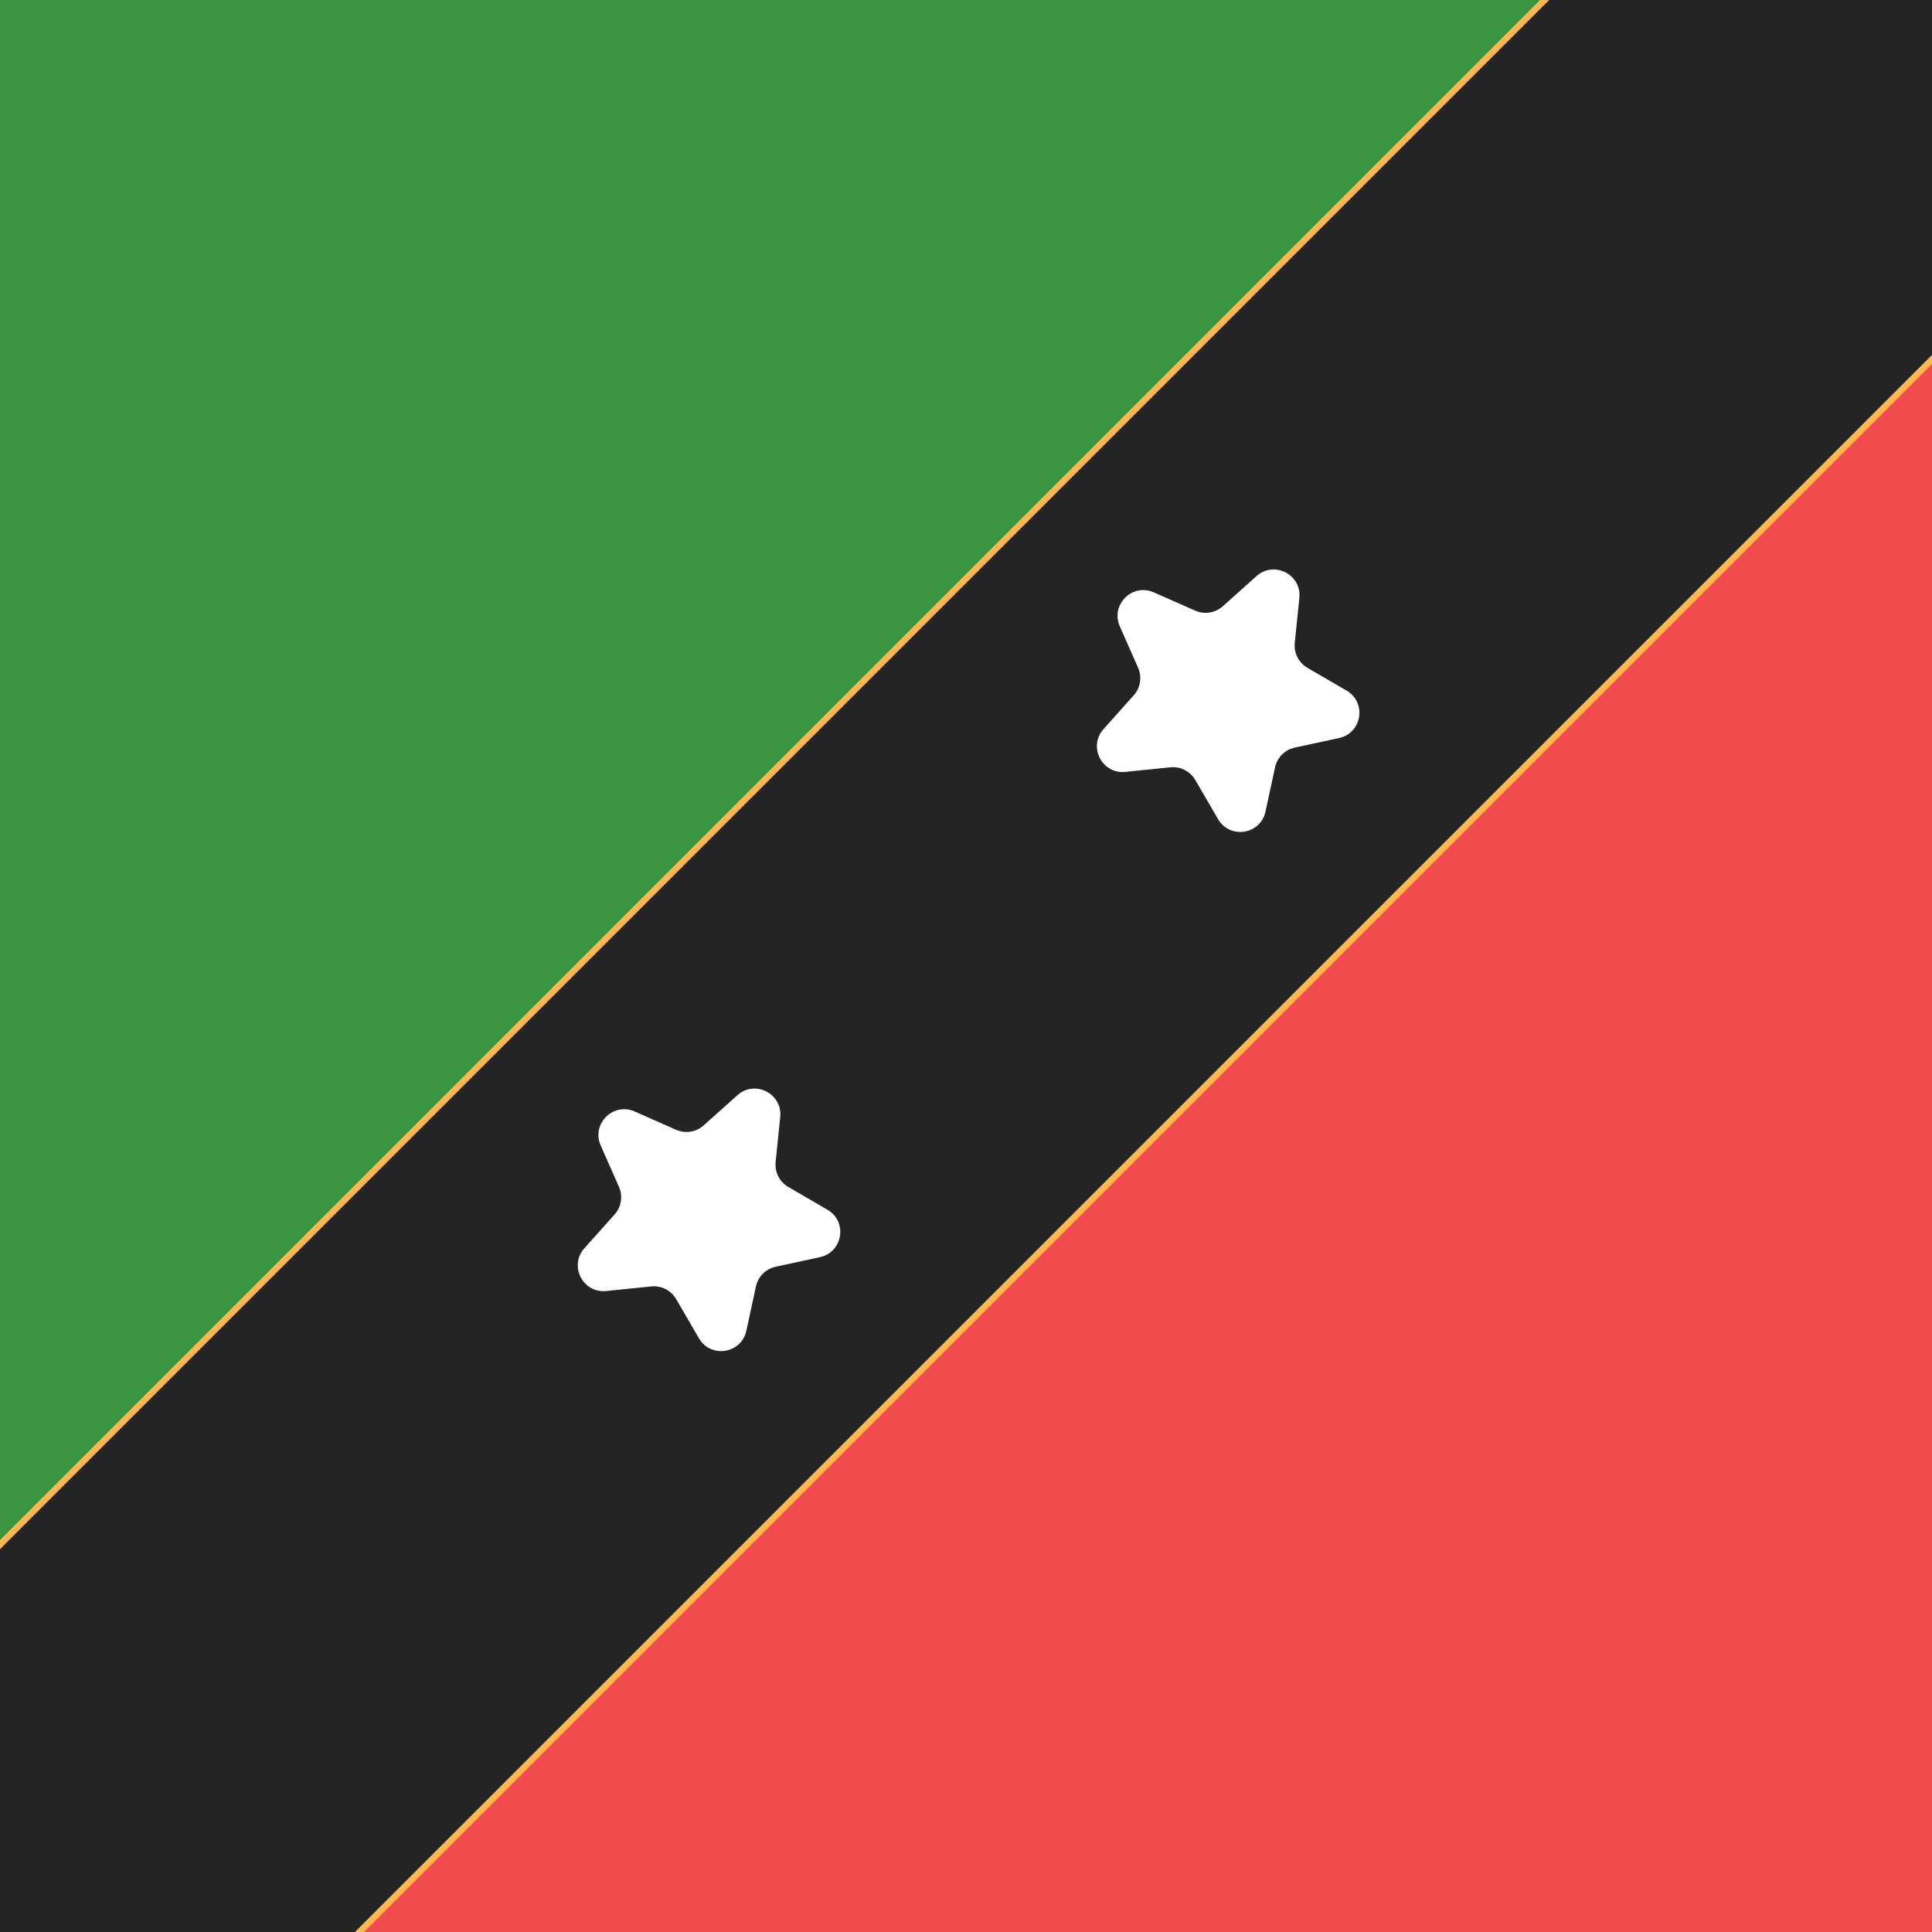 <svg width="300" height="300" viewBox="0 0 300 300" fill="none" xmlns="http://www.w3.org/2000/svg">
<rect x="0" y="0" width="300" height="300" fill="#333333" stroke="none"/>
<g clip-path="url(#clip0_118_1105)">
<rect width="300" height="300" fill="white"/>
<rect x="309.869" y="-25.081" width="485.991" height="227.066" transform="rotate(135 309.869 -25.081)" fill="#3B9644"/>
<rect x="473.208" y="153.56" width="485.991" height="227.066" transform="rotate(135 473.208 153.56)" fill="#EF4B4B"/>
<rect x="328.27" y="27.547" width="425.315" height="82" transform="rotate(135 328.27 27.547)" fill="#242424" stroke="#FFB84F"/>
<path d="M173.883 97.255C172.408 93.913 175.816 90.505 179.158 91.98L185.592 94.82C187.029 95.454 188.703 95.189 189.874 94.141L195.115 89.453C197.838 87.017 202.132 89.205 201.762 92.839L201.049 99.836C200.89 101.398 201.66 102.909 203.017 103.699L209.097 107.235C212.254 109.071 211.5 113.831 207.93 114.602L201.055 116.087C199.52 116.418 198.321 117.617 197.99 119.152L196.505 126.026C195.734 129.597 190.974 130.351 189.138 127.193L185.602 121.114C184.812 119.757 183.301 118.987 181.739 119.146L174.742 119.858C171.108 120.229 168.92 115.935 171.356 113.212L176.045 107.971C177.092 106.8 177.357 105.125 176.723 103.689L173.883 97.255Z" fill="white"/>
<path d="M93.273 177.865C91.798 174.523 95.206 171.115 98.548 172.59L104.982 175.43C106.418 176.064 108.093 175.799 109.264 174.752L114.505 170.063C117.228 167.628 121.522 169.815 121.152 173.449L120.439 180.446C120.28 182.008 121.05 183.519 122.407 184.309L128.486 187.845C131.644 189.682 130.89 194.441 127.32 195.212L120.445 196.697C118.91 197.028 117.711 198.227 117.38 199.762L115.895 206.637C115.124 210.207 110.364 210.961 108.528 207.804L104.992 201.725C104.202 200.367 102.691 199.597 101.129 199.756L94.132 200.469C90.498 200.839 88.31 196.545 90.746 193.822L95.435 188.581C96.482 187.41 96.747 185.736 96.113 184.299L93.273 177.865Z" fill="white"/>
</g>
<defs>
<clipPath id="clip0_118_1105">
<rect width="300" height="300" fill="white"/>
</clipPath>
</defs>
</svg>
